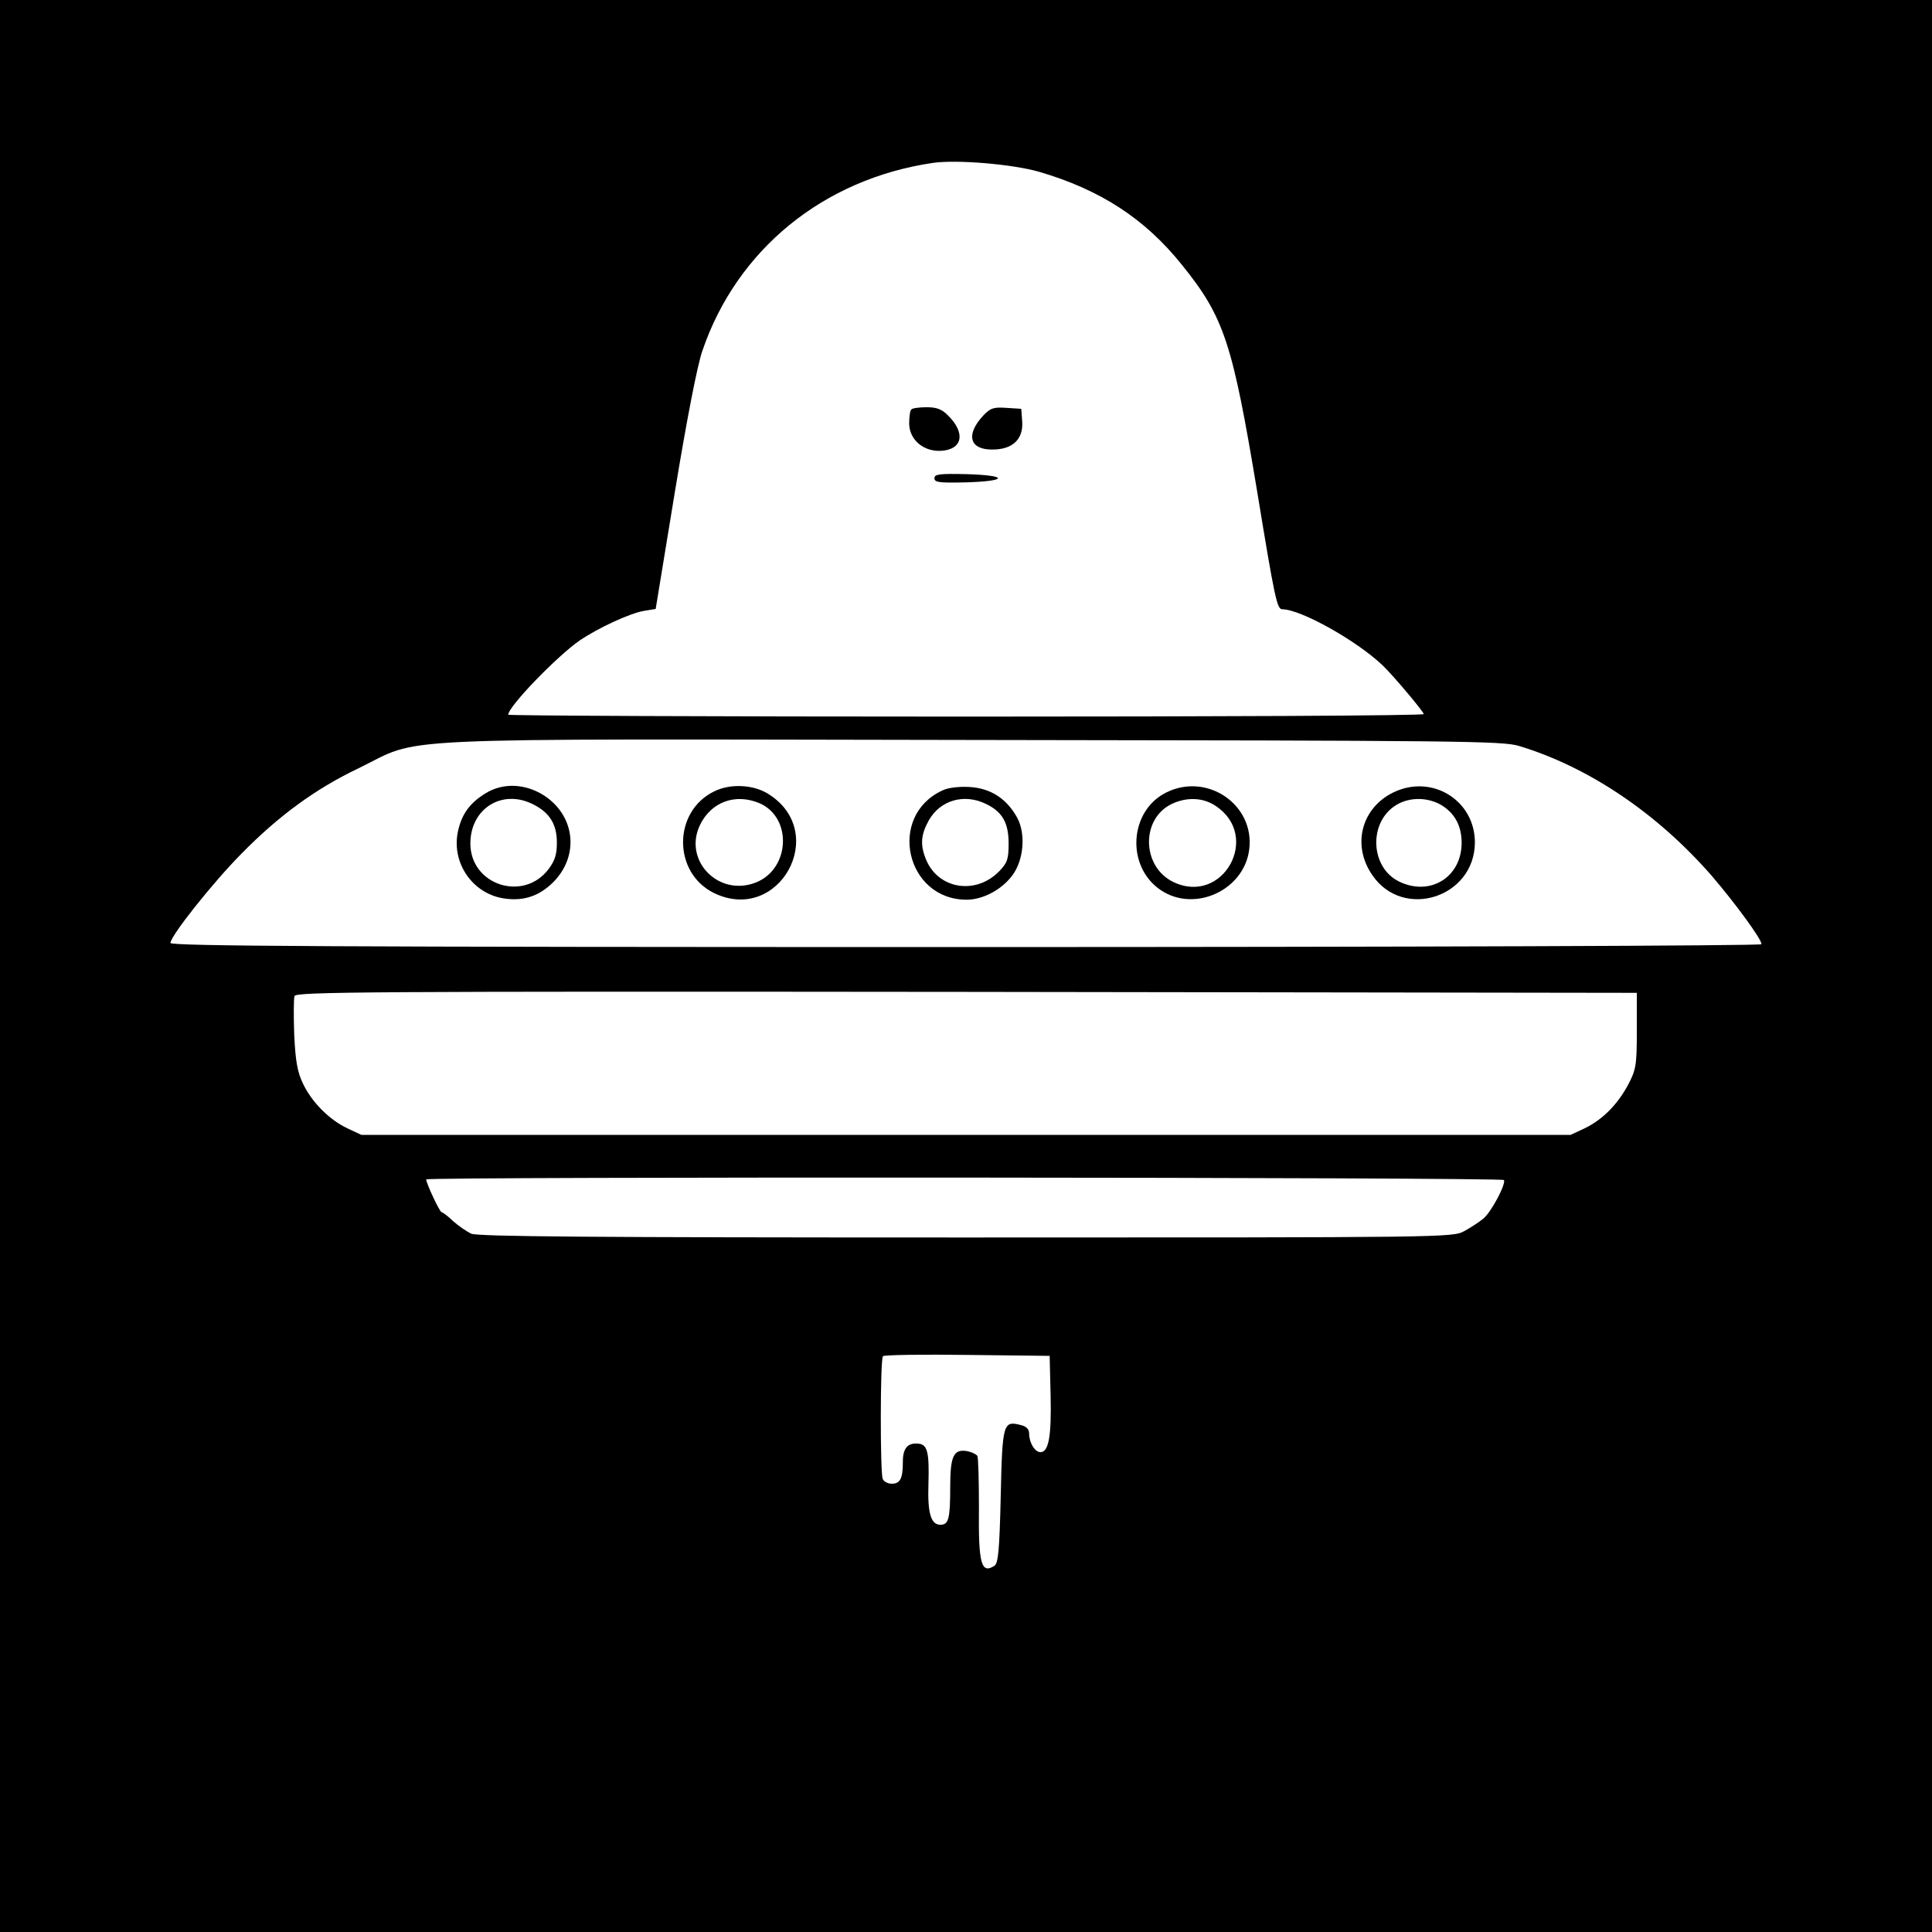 <?xml version="1.0" standalone="no"?>
<!DOCTYPE svg PUBLIC "-//W3C//DTD SVG 20010904//EN"
 "http://www.w3.org/TR/2001/REC-SVG-20010904/DTD/svg10.dtd">
<svg version="1.0" xmlns="http://www.w3.org/2000/svg"
 width="612pt" height="612pt" viewBox="0 0 612 612"
 preserveAspectRatio="xMidYMid meet">
<g transform="translate(0,612) scale(0.1,-0.1)"
fill="#000000" stroke="none">
<path d="M0 3060 l0 -3060 3060 0 3060 0 0 3060 0 3060 -3060 0 -3060 0 0
-3060z m3291 2516 c195 -57 336 -149 453 -295 134 -166 160 -247 238 -716 56
-341 63 -375 80 -375 58 0 235 -99 317 -177 34 -32 131 -148 131 -155 0 -5
-652 -8 -1450 -8 -797 0 -1450 3 -1450 6 0 26 154 185 226 235 59 40 158 86
204 94 l37 6 61 372 c37 225 71 401 87 446 109 320 383 544 730 595 76 11 252
-4 336 -28z m1521 -1819 c221 -67 437 -213 610 -411 77 -90 158 -201 158 -217
0 -5 -1134 -9 -2520 -9 -2009 0 -2520 3 -2520 13 0 22 133 190 225 283 118
120 234 205 370 270 209 101 32 93 1945 90 1548 -2 1679 -3 1732 -19z m373
-902 c0 -110 -3 -124 -27 -170 -34 -64 -82 -112 -138 -139 l-45 -21 -1915 0
-1915 0 -45 21 c-57 27 -113 83 -141 143 -17 36 -23 70 -27 153 -2 59 -2 114
1 123 6 13 218 15 2129 13 l2123 -3 0 -120z m-421 -473 c7 -12 -39 -100 -65
-122 -13 -11 -41 -29 -61 -40 -37 -20 -60 -20 -1577 -20 -1200 0 -1546 3
-1568 12 -15 7 -41 25 -58 40 -16 16 -33 28 -36 28 -6 0 -49 92 -49 104 0 9
3408 7 3414 -2z m-1436 -682 c3 -129 -6 -180 -32 -180 -18 0 -36 30 -36 59 0
14 -9 23 -27 27 -55 14 -58 6 -63 -225 -4 -174 -8 -213 -20 -221 -42 -27 -51
7 -49 185 0 84 -2 158 -5 163 -3 5 -17 12 -31 15 -44 8 -55 -14 -55 -113 0
-101 -5 -120 -31 -120 -30 0 -41 36 -38 128 3 103 -3 127 -33 129 -33 3 -48
-15 -48 -57 0 -53 -8 -70 -35 -70 -13 0 -26 7 -29 16 -8 22 -8 379 1 388 4 4
124 6 268 4 l260 -3 3 -125z"/>
<path d="M2887 4823 c-4 -3 -7 -23 -7 -44 0 -52 46 -91 103 -87 66 5 76 56 21
111 -20 21 -37 27 -69 27 -23 0 -45 -3 -48 -7z"/>
<path d="M3115 4804 c-57 -61 -44 -109 29 -108 64 0 98 33 94 89 l-3 40 -47 3
c-41 3 -51 -1 -73 -24z"/>
<path d="M2960 4605 c0 -13 15 -15 100 -13 134 4 135 22 3 26 -88 2 -103 0
-103 -13z"/>
<path d="M1538 3607 c-49 -30 -75 -65 -87 -119 -23 -103 49 -204 153 -215 58
-7 106 10 149 53 83 84 69 211 -31 275 -59 37 -129 40 -184 6z m151 -35 c52
-26 75 -63 75 -121 0 -38 -6 -57 -27 -85 -80 -104 -247 -49 -247 82 0 111 101
174 199 124z"/>
<path d="M2262 3613 c-131 -64 -131 -258 0 -322 205 -99 365 189 175 312 -48
32 -123 36 -175 10z m143 -37 c106 -45 98 -210 -12 -252 -117 -45 -229 70
-176 182 35 73 111 102 188 70z"/>
<path d="M2985 3616 c-175 -81 -116 -346 77 -346 51 0 110 31 144 76 37 48 44
133 16 184 -33 60 -84 93 -150 97 -34 2 -69 -2 -87 -11z m137 -42 c53 -25 73
-60 73 -126 0 -49 -4 -61 -29 -87 -74 -77 -193 -58 -232 35 -20 47 -17 80 8
125 36 64 111 86 180 53z"/>
<path d="M3695 3610 c-118 -58 -129 -234 -19 -309 107 -73 264 -2 281 127 19
142 -132 246 -262 182z m156 -43 c145 -96 23 -316 -134 -241 -100 48 -104 199
-6 247 48 23 100 21 140 -6z"/>
<path d="M4412 3609 c-100 -50 -130 -167 -65 -261 97 -143 323 -72 325 102 1
135 -137 220 -260 159z m155 -40 c42 -26 63 -66 63 -119 0 -108 -99 -170 -197
-123 -93 44 -99 189 -10 243 42 26 101 25 144 -1z"/>
</g>
</svg>
